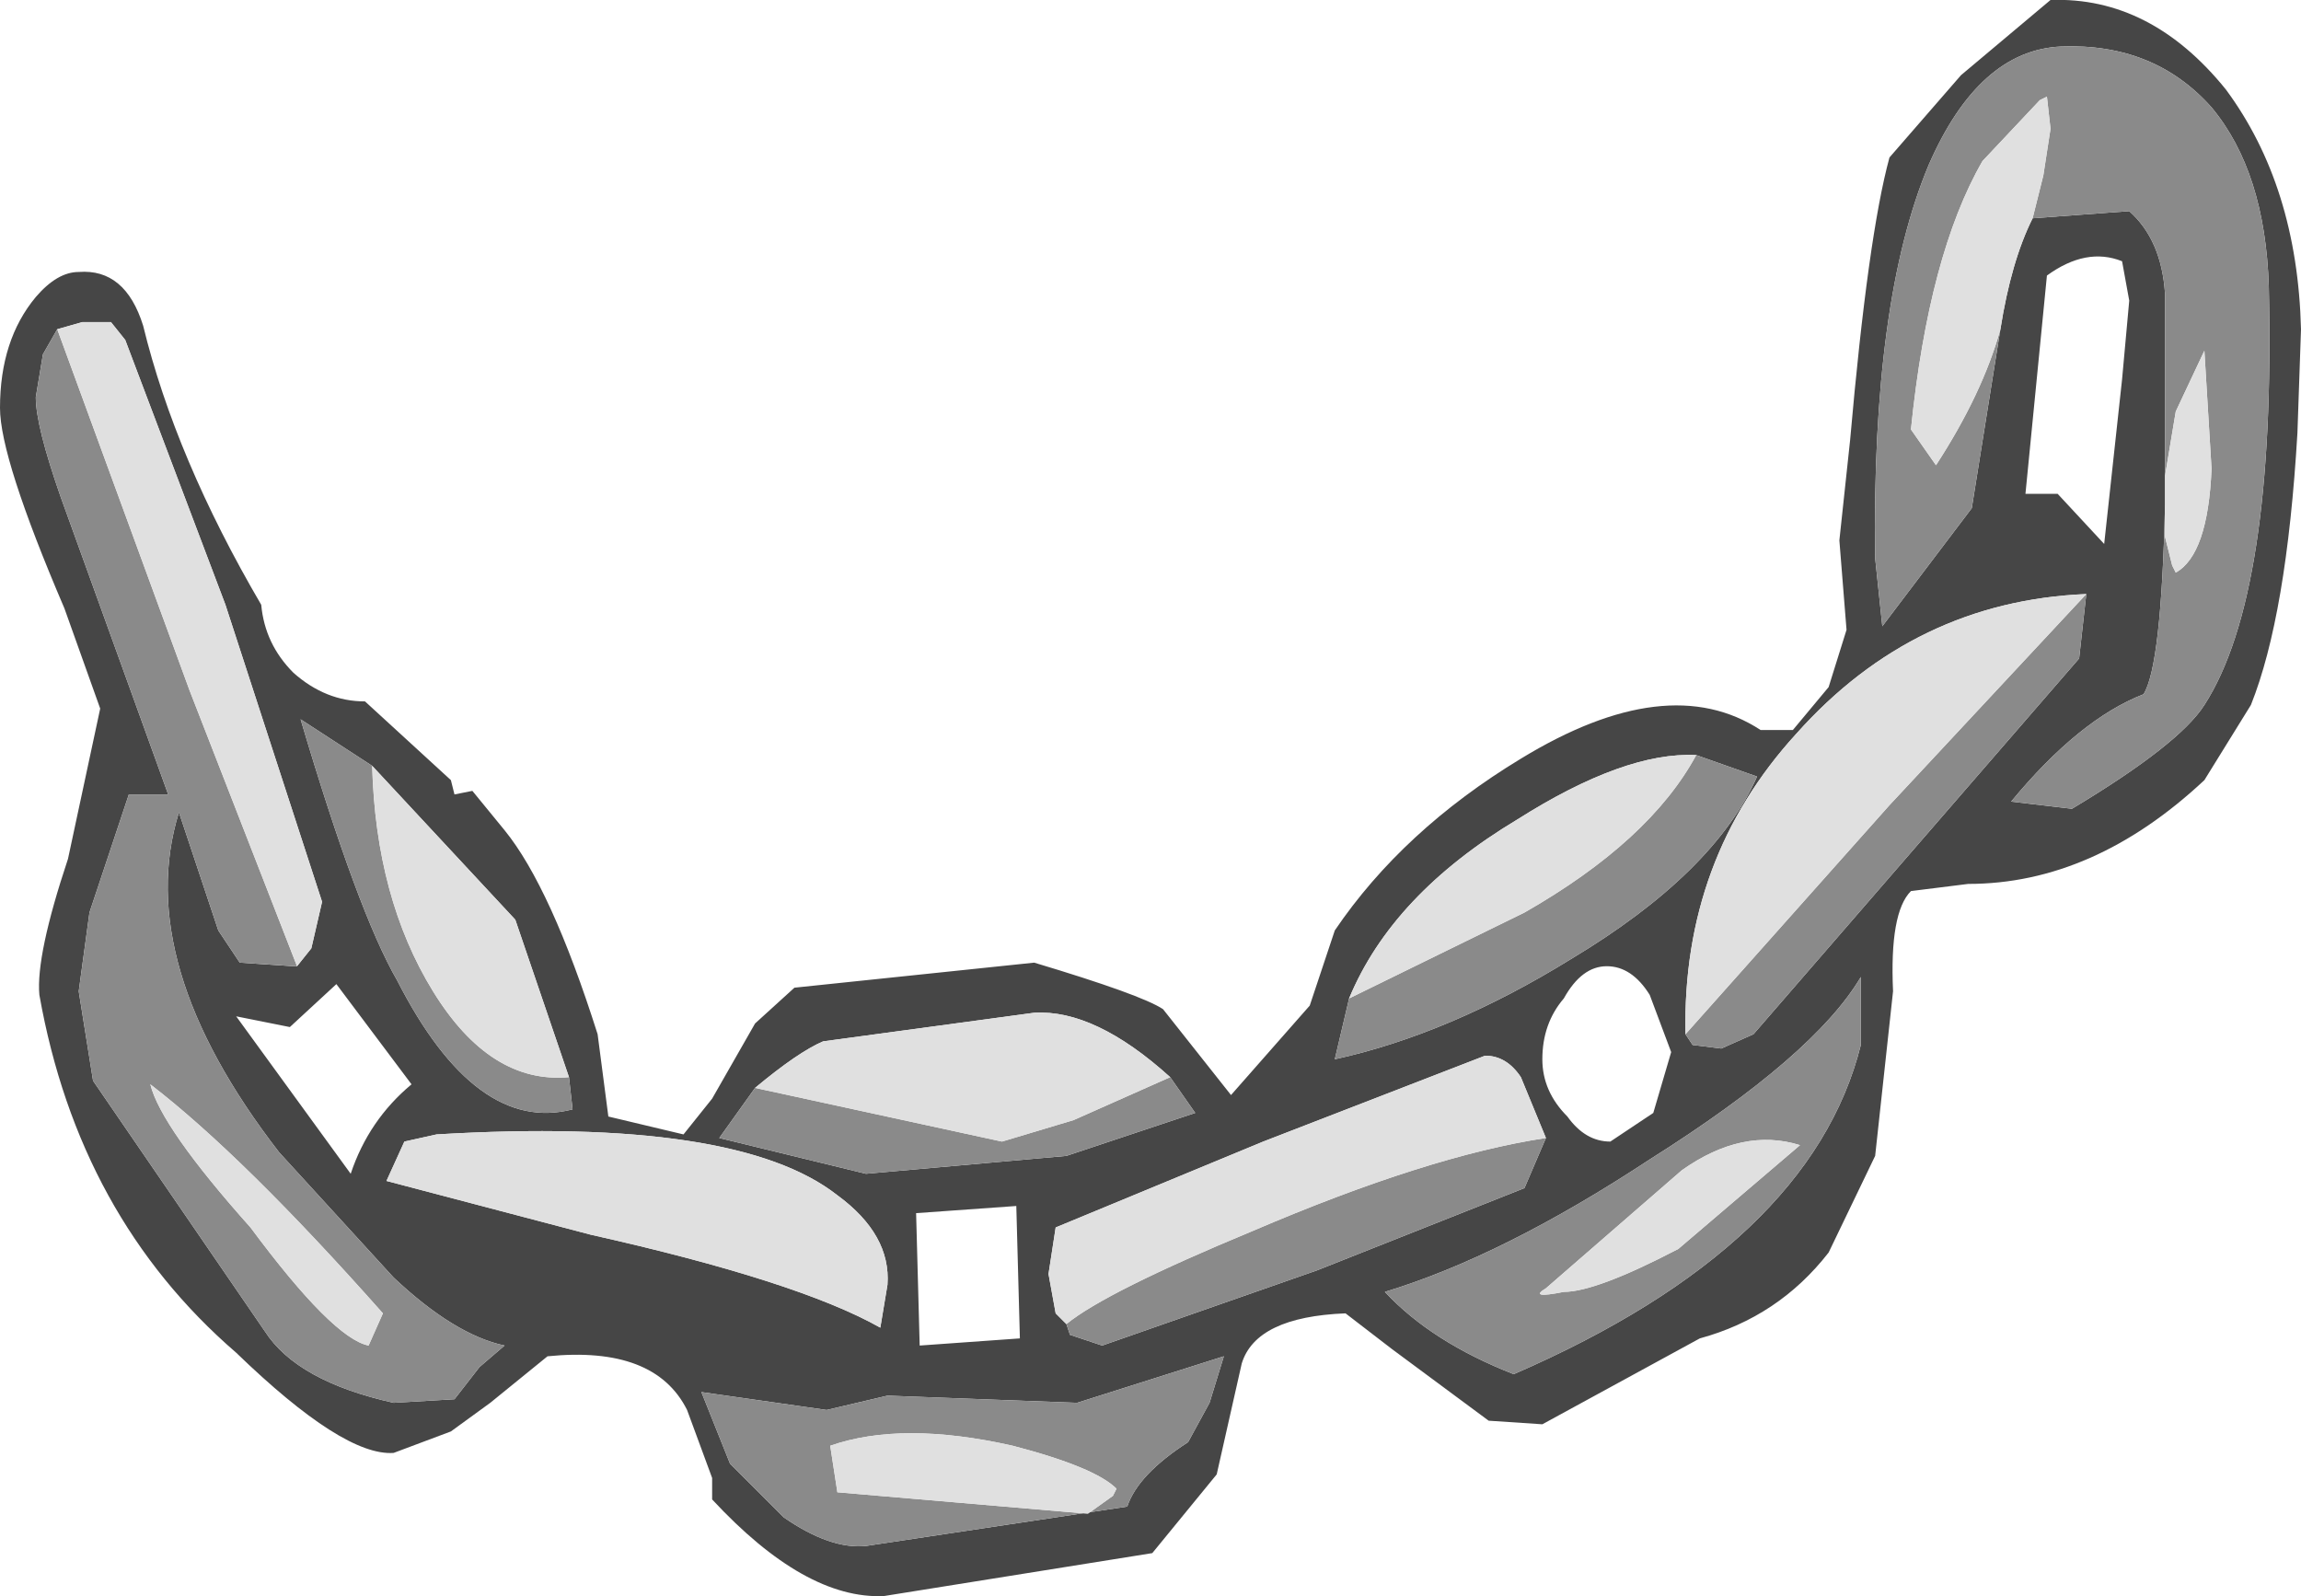 <?xml version="1.0" encoding="UTF-8" standalone="no"?>
<svg xmlns:ffdec="https://www.free-decompiler.com/flash" xmlns:xlink="http://www.w3.org/1999/xlink" ffdec:objectType="shape" height="22.3px" width="32.15px" xmlns="http://www.w3.org/2000/svg">
  <g transform="matrix(1.0, 0.0, 0.0, 1.0, -6.2, 5.75)">
    <path d="M34.85 -5.75 Q36.25 -5.8 37.3 -4.5 38.3 -3.15 38.35 -1.15 L38.3 0.3 Q38.15 2.85 37.65 4.1 L37.0 5.15 Q35.45 6.6 33.7 6.6 L32.9 6.7 Q32.6 7.0 32.65 8.1 L32.4 10.4 31.75 11.75 Q31.05 12.65 29.95 12.95 L27.75 14.15 27.0 14.1 25.65 13.1 25.0 12.6 Q23.75 12.65 23.55 13.3 L23.2 14.85 22.3 15.95 18.55 16.55 Q17.45 16.6 16.15 15.2 L16.15 14.9 15.8 13.95 Q15.35 13.05 13.85 13.2 L13.05 13.85 12.5 14.25 11.7 14.55 Q11.0 14.6 9.5 13.15 7.3 11.25 6.75 8.15 6.7 7.6 7.15 6.25 L7.6 4.15 7.1 2.75 Q6.2 0.65 6.2 -0.05 6.2 -1.0 6.7 -1.6 7.0 -1.95 7.3 -1.95 7.95 -2.0 8.2 -1.2 8.65 0.65 9.85 2.7 9.9 3.25 10.3 3.65 10.75 4.05 11.3 4.05 L12.5 5.15 12.55 5.35 12.8 5.3 13.25 5.85 Q13.9 6.65 14.55 8.7 L14.7 9.85 15.75 10.1 16.15 9.6 16.75 8.55 17.3 8.05 20.65 7.7 Q22.15 8.15 22.45 8.35 L23.4 9.55 24.5 8.3 24.85 7.25 Q25.8 5.85 27.45 4.85 29.5 3.6 30.8 4.45 L31.25 4.45 31.75 3.85 32.0 3.05 31.9 1.8 32.05 0.4 Q32.3 -2.45 32.6 -3.55 L33.6 -4.7 34.85 -5.75 M7.0 -1.15 L6.8 -0.8 6.7 -0.2 Q6.7 0.2 7.05 1.2 L8.55 5.35 8.0 5.35 7.45 7.0 7.3 8.1 7.5 9.35 9.9 12.85 Q10.35 13.55 11.7 13.85 L12.55 13.8 12.9 13.35 13.25 13.05 Q12.55 12.9 11.7 12.1 L10.1 10.35 Q8.05 7.7 8.7 5.6 L9.25 7.25 9.55 7.7 10.3 7.75 10.35 7.75 10.55 7.5 10.7 6.85 9.35 2.7 7.95 -1.0 7.75 -1.25 7.35 -1.25 7.0 -1.15 M34.15 -1.15 Q34.3 -2.1 34.6 -2.7 L35.95 -2.8 Q36.4 -2.4 36.45 -1.65 L36.45 0.9 36.45 1.3 Q36.4 3.55 36.15 3.95 35.25 4.3 34.3 5.45 L35.15 5.55 Q36.65 4.65 37.0 4.1 38.0 2.55 37.9 -1.75 37.85 -3.35 37.1 -4.25 36.3 -5.15 35.0 -5.1 33.85 -5.05 33.15 -3.45 32.35 -1.55 32.4 2.05 L32.5 3.0 33.75 1.35 34.15 -1.15 M34.8 -1.9 L34.5 1.15 34.95 1.15 35.6 1.85 35.85 -0.45 35.95 -1.55 35.85 -2.1 Q35.35 -2.3 34.8 -1.9 M35.35 2.55 Q32.95 2.65 31.3 4.5 29.7 6.25 29.75 8.7 L29.85 8.85 30.25 8.9 30.7 8.7 35.25 3.45 35.35 2.55 M25.55 12.3 Q26.2 13.0 27.35 13.45 31.5 11.65 32.2 8.85 L32.2 7.9 Q31.55 9.0 29.25 10.45 27.2 11.8 25.55 12.3 M29.9 4.8 Q28.9 4.75 27.4 5.7 25.65 6.75 25.05 8.2 L24.85 9.05 Q26.45 8.7 28.15 7.65 30.15 6.45 30.75 5.1 L29.9 4.8 M16.75 9.45 L16.25 10.15 18.3 10.65 21.1 10.4 22.9 9.8 22.55 9.3 Q21.5 8.35 20.65 8.4 L17.7 8.8 Q17.35 8.95 16.75 9.45 M27.8 10.15 L27.45 9.3 Q27.25 9.0 26.95 9.0 L23.85 10.2 20.95 11.4 20.85 12.05 20.95 12.6 21.1 12.75 21.15 12.9 21.6 13.05 24.6 12.0 27.5 10.85 27.8 10.15 M29.55 8.95 L29.25 8.15 Q29.0 7.75 28.65 7.75 28.3 7.75 28.05 8.2 27.75 8.55 27.75 9.05 27.75 9.5 28.1 9.85 28.35 10.2 28.7 10.2 L29.3 9.8 29.55 8.95 M23.3 13.2 L21.25 13.85 18.6 13.75 17.75 13.95 17.4 13.9 16.0 13.7 16.4 14.7 17.15 15.45 Q17.8 15.9 18.3 15.85 L21.95 15.3 Q22.1 14.85 22.8 14.4 L23.1 13.85 23.3 13.2 M19.0 11.2 L19.05 13.05 20.45 12.95 20.4 11.1 19.0 11.2 M11.4 4.95 L10.4 4.3 Q11.2 7.0 11.75 7.95 12.85 10.1 14.2 9.75 L14.15 9.3 13.4 7.1 11.4 4.95 M11.1 10.65 Q11.35 9.9 11.95 9.4 L10.9 8.0 10.25 8.6 9.5 8.45 11.1 10.65 M11.6 10.75 L14.45 11.5 Q17.35 12.15 18.5 12.8 L18.6 12.2 Q18.65 11.5 17.9 10.95 16.5 9.85 12.3 10.1 L11.85 10.2 11.6 10.75" fill="#464646" fill-rule="evenodd" stroke="none"/>
    <path d="M10.35 7.75 L10.3 7.75 9.55 7.7 9.25 7.25 8.7 5.6 Q8.05 7.7 10.1 10.35 L11.7 12.1 Q12.55 12.9 13.25 13.05 L12.9 13.35 12.55 13.8 11.7 13.85 Q10.35 13.55 9.9 12.85 L7.5 9.35 7.3 8.1 7.45 7.0 8.0 5.35 8.55 5.35 7.05 1.2 Q6.7 0.2 6.7 -0.2 L6.8 -0.8 7.0 -1.15 8.85 3.9 10.35 7.75 M34.6 -2.7 L34.75 -3.3 34.85 -3.95 34.8 -4.4 34.7 -4.35 33.9 -3.5 Q33.15 -2.2 32.9 0.25 L33.25 0.75 Q33.9 -0.25 34.15 -1.15 L33.75 1.35 32.5 3.0 32.4 2.05 Q32.35 -1.55 33.15 -3.45 33.85 -5.05 35.0 -5.1 36.3 -5.15 37.1 -4.25 37.85 -3.35 37.9 -1.75 38.0 2.55 37.0 4.1 36.65 4.65 35.15 5.55 L34.3 5.45 Q35.25 4.3 36.15 3.95 36.4 3.55 36.45 1.3 L36.45 1.75 36.55 2.15 36.6 2.25 Q37.05 2.0 37.1 0.8 L37.0 -0.85 36.6 0.0 36.45 0.9 36.45 -1.65 Q36.4 -2.4 35.95 -2.8 L34.6 -2.7 M35.35 2.55 L35.25 3.45 30.7 8.7 30.25 8.9 29.85 8.85 29.75 8.7 32.6 5.5 35.35 2.55 M25.55 12.3 Q27.2 11.8 29.25 10.45 31.55 9.0 32.2 7.9 L32.2 8.85 Q31.5 11.65 27.35 13.45 26.2 13.0 25.55 12.3 M29.9 4.8 L30.75 5.1 Q30.15 6.45 28.15 7.65 26.45 8.7 24.85 9.05 L25.05 8.2 27.5 7.0 Q29.25 6.0 29.9 4.8 M16.75 9.45 L20.2 10.2 21.2 9.9 22.55 9.3 22.9 9.8 21.1 10.4 18.3 10.65 16.25 10.15 16.75 9.45 M21.1 12.75 Q21.65 12.3 23.7 11.45 26.15 10.4 27.8 10.15 L27.5 10.85 24.6 12.0 21.6 13.05 21.15 12.9 21.1 12.75 M27.8 12.25 Q27.55 12.4 28.05 12.3 28.5 12.3 29.65 11.7 L31.35 10.25 Q30.55 10.0 29.7 10.6 L27.8 12.25 M23.3 13.2 L23.1 13.85 22.8 14.4 Q22.1 14.85 21.95 15.3 L18.3 15.85 Q17.8 15.9 17.15 15.45 L16.4 14.7 16.0 13.7 17.4 13.9 17.75 13.95 18.6 13.75 21.25 13.85 23.3 13.2 M17.9 15.1 L21.4 15.4 21.75 15.15 21.8 15.05 Q21.5 14.75 20.35 14.45 18.8 14.1 17.8 14.45 L17.9 15.1 M14.15 9.3 L14.2 9.75 Q12.85 10.1 11.75 7.95 11.2 7.0 10.4 4.3 L11.4 4.95 Q11.45 6.8 12.25 8.1 13.05 9.4 14.15 9.3 M9.7 11.4 Q10.85 12.95 11.35 13.05 L11.55 12.6 Q9.6 10.4 8.3 9.4 8.45 10.0 9.7 11.4" fill="#8a8a8a" fill-rule="evenodd" stroke="none"/>
    <path d="M7.0 -1.15 L7.35 -1.25 7.75 -1.25 7.95 -1.0 9.35 2.7 10.7 6.85 10.55 7.5 10.35 7.75 8.85 3.9 7.0 -1.15 M34.15 -1.15 Q33.9 -0.25 33.25 0.75 L32.9 0.25 Q33.15 -2.2 33.9 -3.5 L34.7 -4.35 34.8 -4.4 34.85 -3.95 34.75 -3.3 34.6 -2.7 Q34.3 -2.1 34.15 -1.15 M36.45 0.9 L36.6 0.0 37.0 -0.85 37.1 0.8 Q37.05 2.0 36.6 2.25 L36.55 2.15 36.45 1.75 36.45 1.3 36.45 0.9 M29.75 8.7 Q29.7 6.25 31.3 4.5 32.95 2.65 35.35 2.55 L32.6 5.5 29.75 8.7 M25.05 8.2 Q25.65 6.75 27.4 5.7 28.9 4.75 29.9 4.8 29.25 6.0 27.5 7.0 L25.05 8.2 M22.55 9.3 L21.2 9.9 20.2 10.2 16.75 9.45 Q17.35 8.95 17.7 8.8 L20.65 8.4 Q21.5 8.35 22.55 9.3 M21.1 12.75 L20.95 12.6 20.85 12.05 20.95 11.4 23.85 10.2 26.95 9.0 Q27.25 9.0 27.45 9.3 L27.8 10.15 Q26.15 10.4 23.7 11.45 21.65 12.3 21.1 12.75 M27.8 12.25 L29.7 10.6 Q30.55 10.0 31.35 10.25 L29.65 11.7 Q28.5 12.3 28.05 12.3 27.55 12.4 27.8 12.25 M17.9 15.1 L17.8 14.45 Q18.8 14.1 20.35 14.45 21.5 14.75 21.8 15.05 L21.75 15.15 21.4 15.4 17.9 15.1 M14.15 9.3 Q13.05 9.4 12.25 8.1 11.45 6.8 11.4 4.95 L13.4 7.1 14.15 9.3 M11.6 10.75 L11.85 10.2 12.3 10.1 Q16.5 9.85 17.9 10.95 18.65 11.5 18.6 12.2 L18.5 12.8 Q17.35 12.15 14.45 11.5 L11.6 10.75 M9.7 11.4 Q8.45 10.0 8.3 9.4 9.6 10.4 11.55 12.6 L11.35 13.05 Q10.85 12.95 9.7 11.4" fill="#e0e0e0" fill-rule="evenodd" stroke="none"/>
  </g>
</svg>
